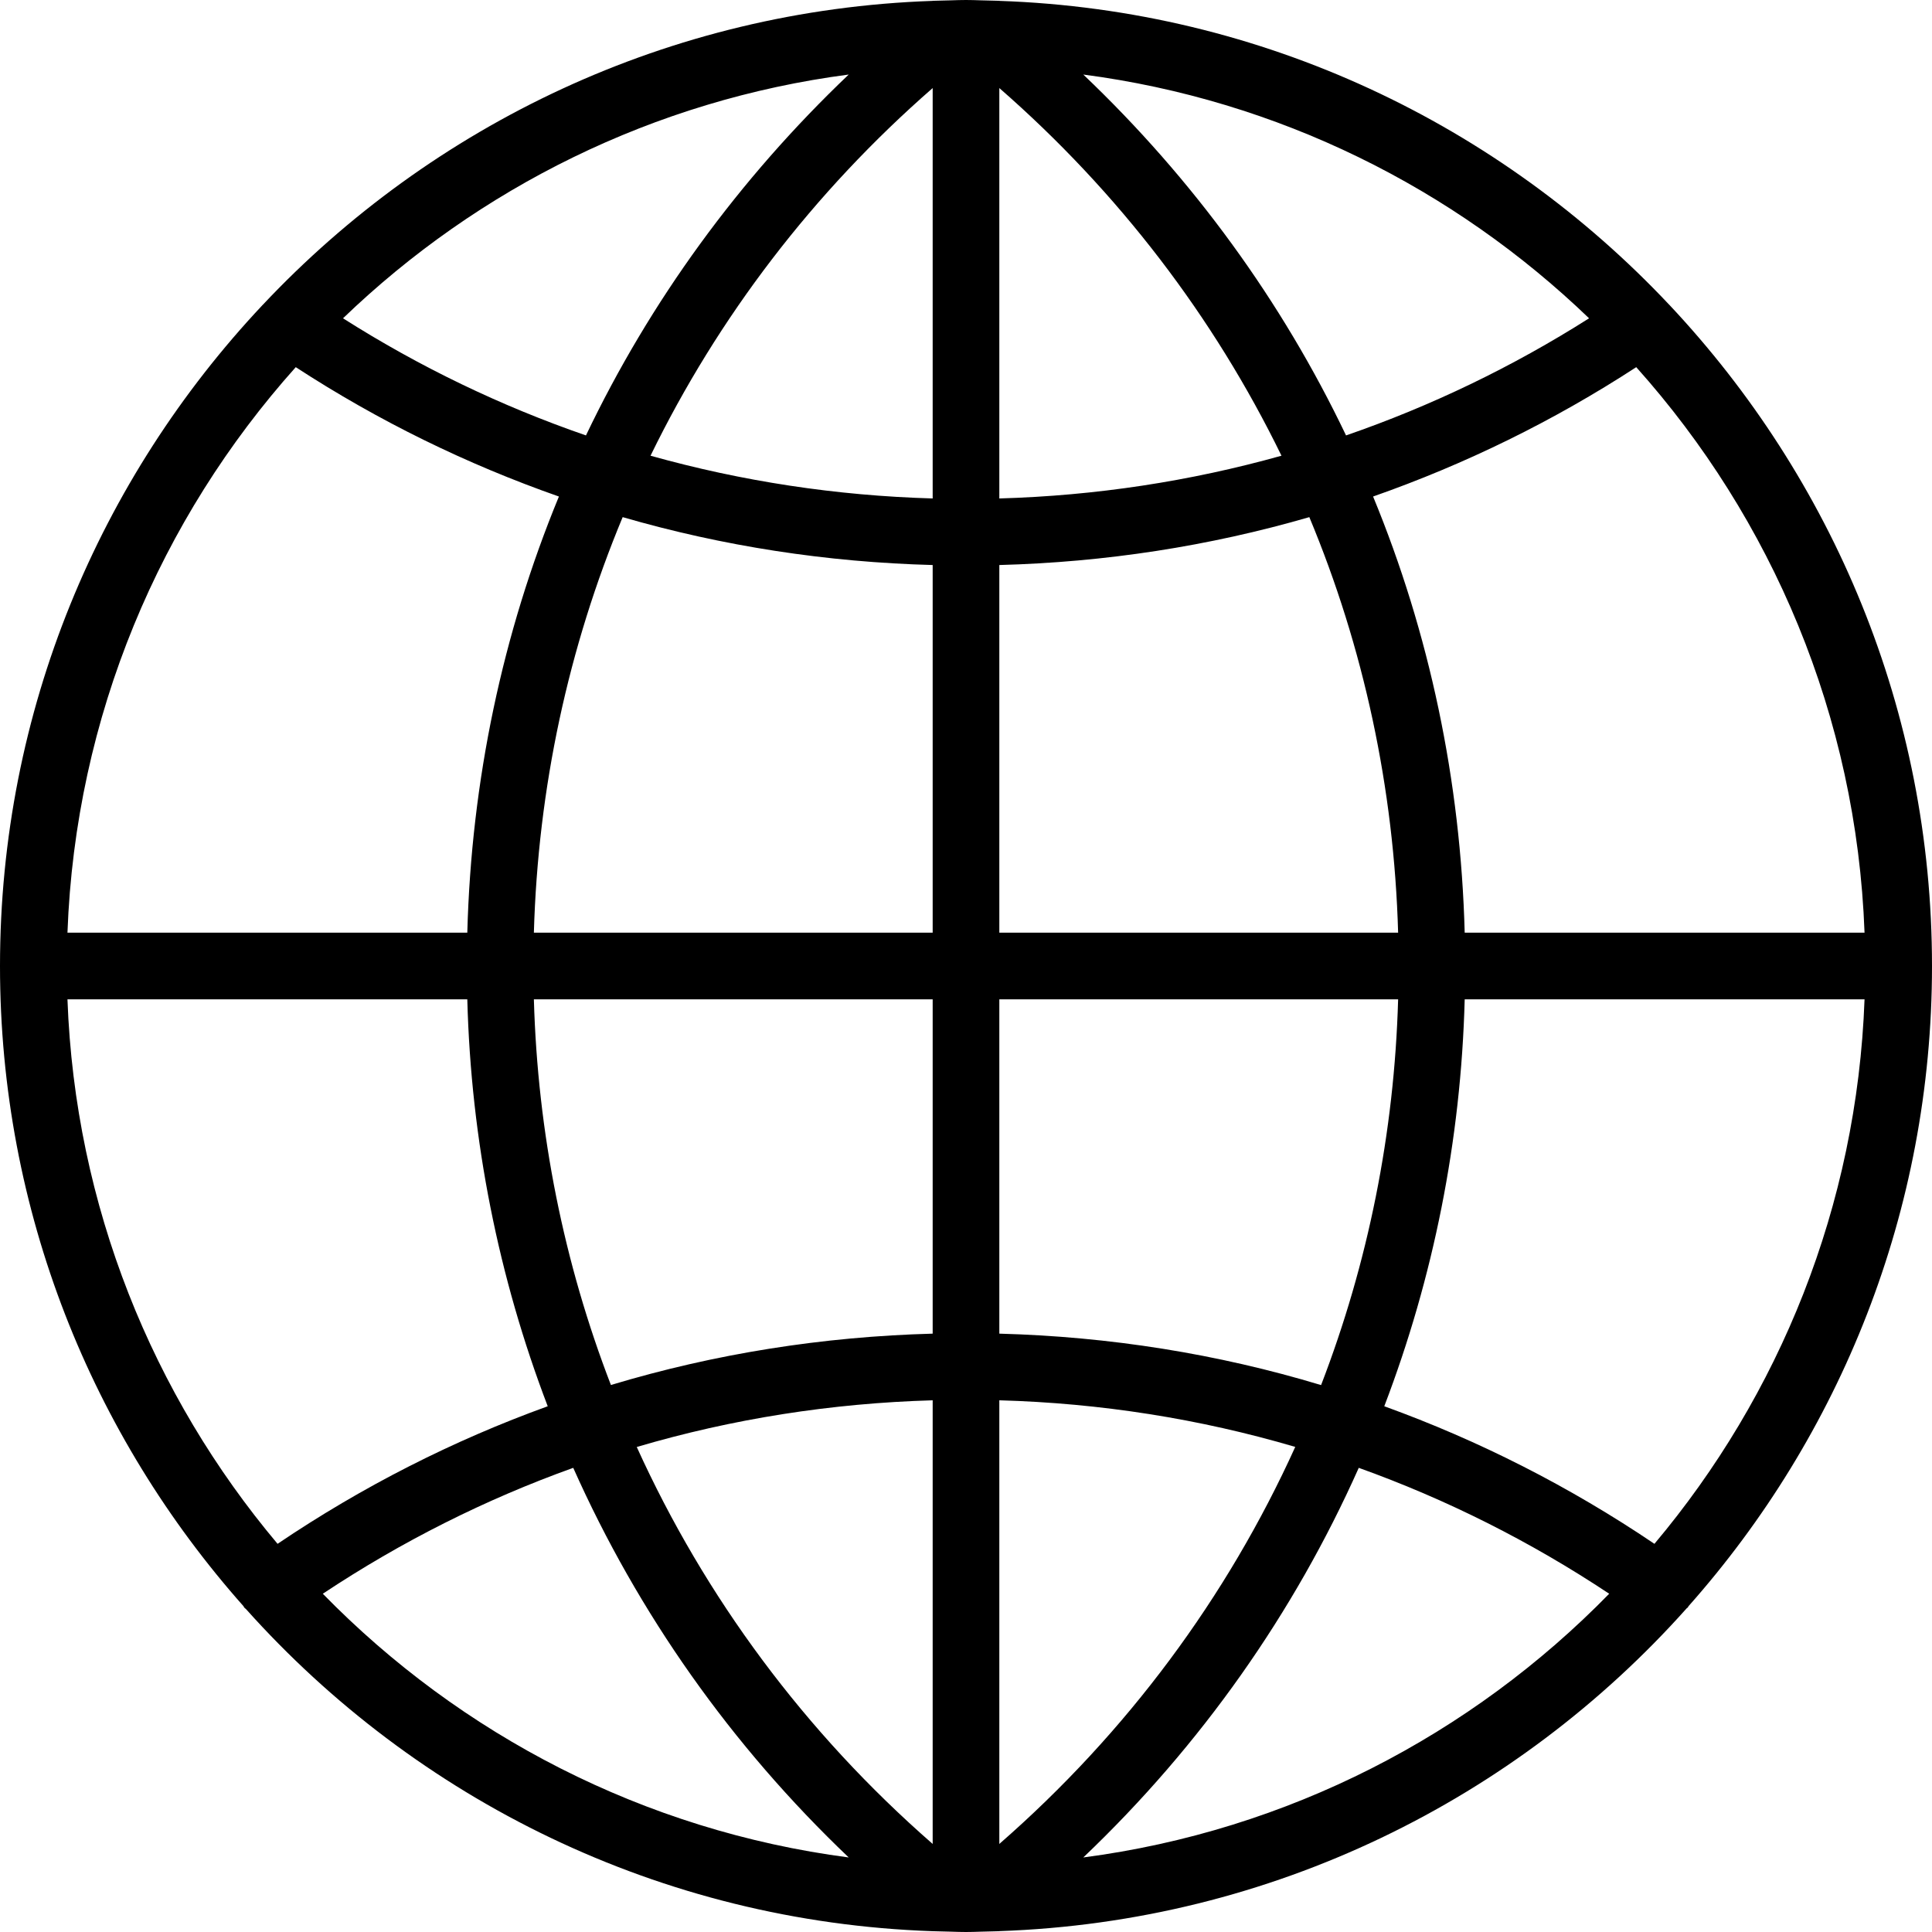 <svg width="24" height="24" viewBox="0 0 24 24" fill="none" xmlns="http://www.w3.org/2000/svg">
<g clip-path="url(#clip0_135_1312)">
<path d="M20.974 19.954C22.855 17.835 24 15.049 24 12C24 8.827 22.76 5.941 20.743 3.793V3.792C20.741 3.79 20.738 3.789 20.737 3.787C18.636 1.553 15.691 0.123 12.416 0.011L12.415 0.01L12.182 0.004C12.121 0.002 12.061 0 12 0C11.939 0 11.879 0.002 11.818 0.004L11.585 0.01L11.585 0.011C8.31 0.123 5.365 1.553 3.264 3.787C3.262 3.789 3.259 3.79 3.258 3.792L3.258 3.793C1.24 5.941 0 8.827 0 12C0 15.049 1.145 17.835 3.026 19.954C3.028 19.958 3.028 19.962 3.031 19.965C3.038 19.976 3.049 19.981 3.057 19.99C5.17 22.352 8.201 23.874 11.585 23.99L11.585 23.99L11.818 23.996C11.879 23.998 11.939 24 12 24C12.061 24 12.121 23.998 12.182 23.996L12.415 23.99L12.415 23.989C15.802 23.873 18.837 22.349 20.95 19.982C20.955 19.975 20.964 19.973 20.969 19.965C20.972 19.962 20.972 19.958 20.974 19.954ZM0.838 12.414H5.805C5.851 14.168 6.194 15.872 6.804 17.469C5.627 17.895 4.502 18.466 3.448 19.178C1.897 17.334 0.932 14.983 0.838 12.414ZM3.674 4.561C4.703 5.231 5.799 5.767 6.943 6.168C6.242 7.867 5.855 9.699 5.805 11.586H0.838C0.937 8.894 1.991 6.442 3.674 4.561ZM23.162 11.586H18.195C18.145 9.699 17.758 7.867 17.057 6.168C18.201 5.767 19.297 5.231 20.326 4.561C22.009 6.442 23.063 8.894 23.162 11.586ZM11.586 6.192C10.39 6.158 9.216 5.979 8.081 5.661C8.92 3.94 10.104 2.387 11.586 1.094V6.192ZM11.586 7.019V11.586H6.632C6.683 9.787 7.061 8.042 7.735 6.424C8.979 6.785 10.271 6.984 11.586 7.019ZM12.414 7.019C13.729 6.984 15.021 6.785 16.265 6.424C16.94 8.042 17.317 9.787 17.368 11.586H12.414V7.019ZM12.414 6.192V1.094C13.896 2.387 15.08 3.94 15.919 5.661C14.784 5.979 13.61 6.158 12.414 6.192ZM16.721 5.409C15.926 3.744 14.823 2.226 13.457 0.926C15.88 1.243 18.06 2.338 19.74 3.954C18.786 4.559 17.775 5.045 16.721 5.409ZM7.279 5.409C6.225 5.045 5.214 4.559 4.261 3.954C5.94 2.338 8.12 1.243 10.543 0.926C9.177 2.226 8.074 3.744 7.279 5.409ZM6.632 12.414H11.586V16.567C10.218 16.604 8.877 16.817 7.589 17.205C7.006 15.693 6.679 14.077 6.632 12.414ZM11.586 17.395V22.906C10 21.522 8.756 19.84 7.91 17.975C9.096 17.625 10.329 17.431 11.586 17.395ZM12.414 22.906V17.395C13.671 17.43 14.904 17.625 16.09 17.974C15.244 19.84 14 21.522 12.414 22.906ZM12.414 16.567V12.414H17.368C17.321 14.077 16.994 15.693 16.411 17.206C15.123 16.817 13.782 16.604 12.414 16.567ZM18.195 12.414H23.162C23.068 14.983 22.103 17.334 20.552 19.178C19.498 18.466 18.373 17.895 17.196 17.469C17.806 15.872 18.149 14.168 18.195 12.414ZM4.01 19.798C4.989 19.148 6.031 18.625 7.121 18.234C7.925 20.038 9.081 21.682 10.543 23.074C7.998 22.741 5.72 21.549 4.01 19.798ZM13.457 23.074C14.919 21.682 16.075 20.038 16.879 18.234C17.969 18.625 19.011 19.148 19.99 19.798C18.28 21.549 16.002 22.741 13.457 23.074Z" fill="black"/>
</g>
<defs>
<clipPath id="clip0_135_1312">
<rect width="24" height="24" fill="white"/>
</clipPath>
</defs>
</svg>

